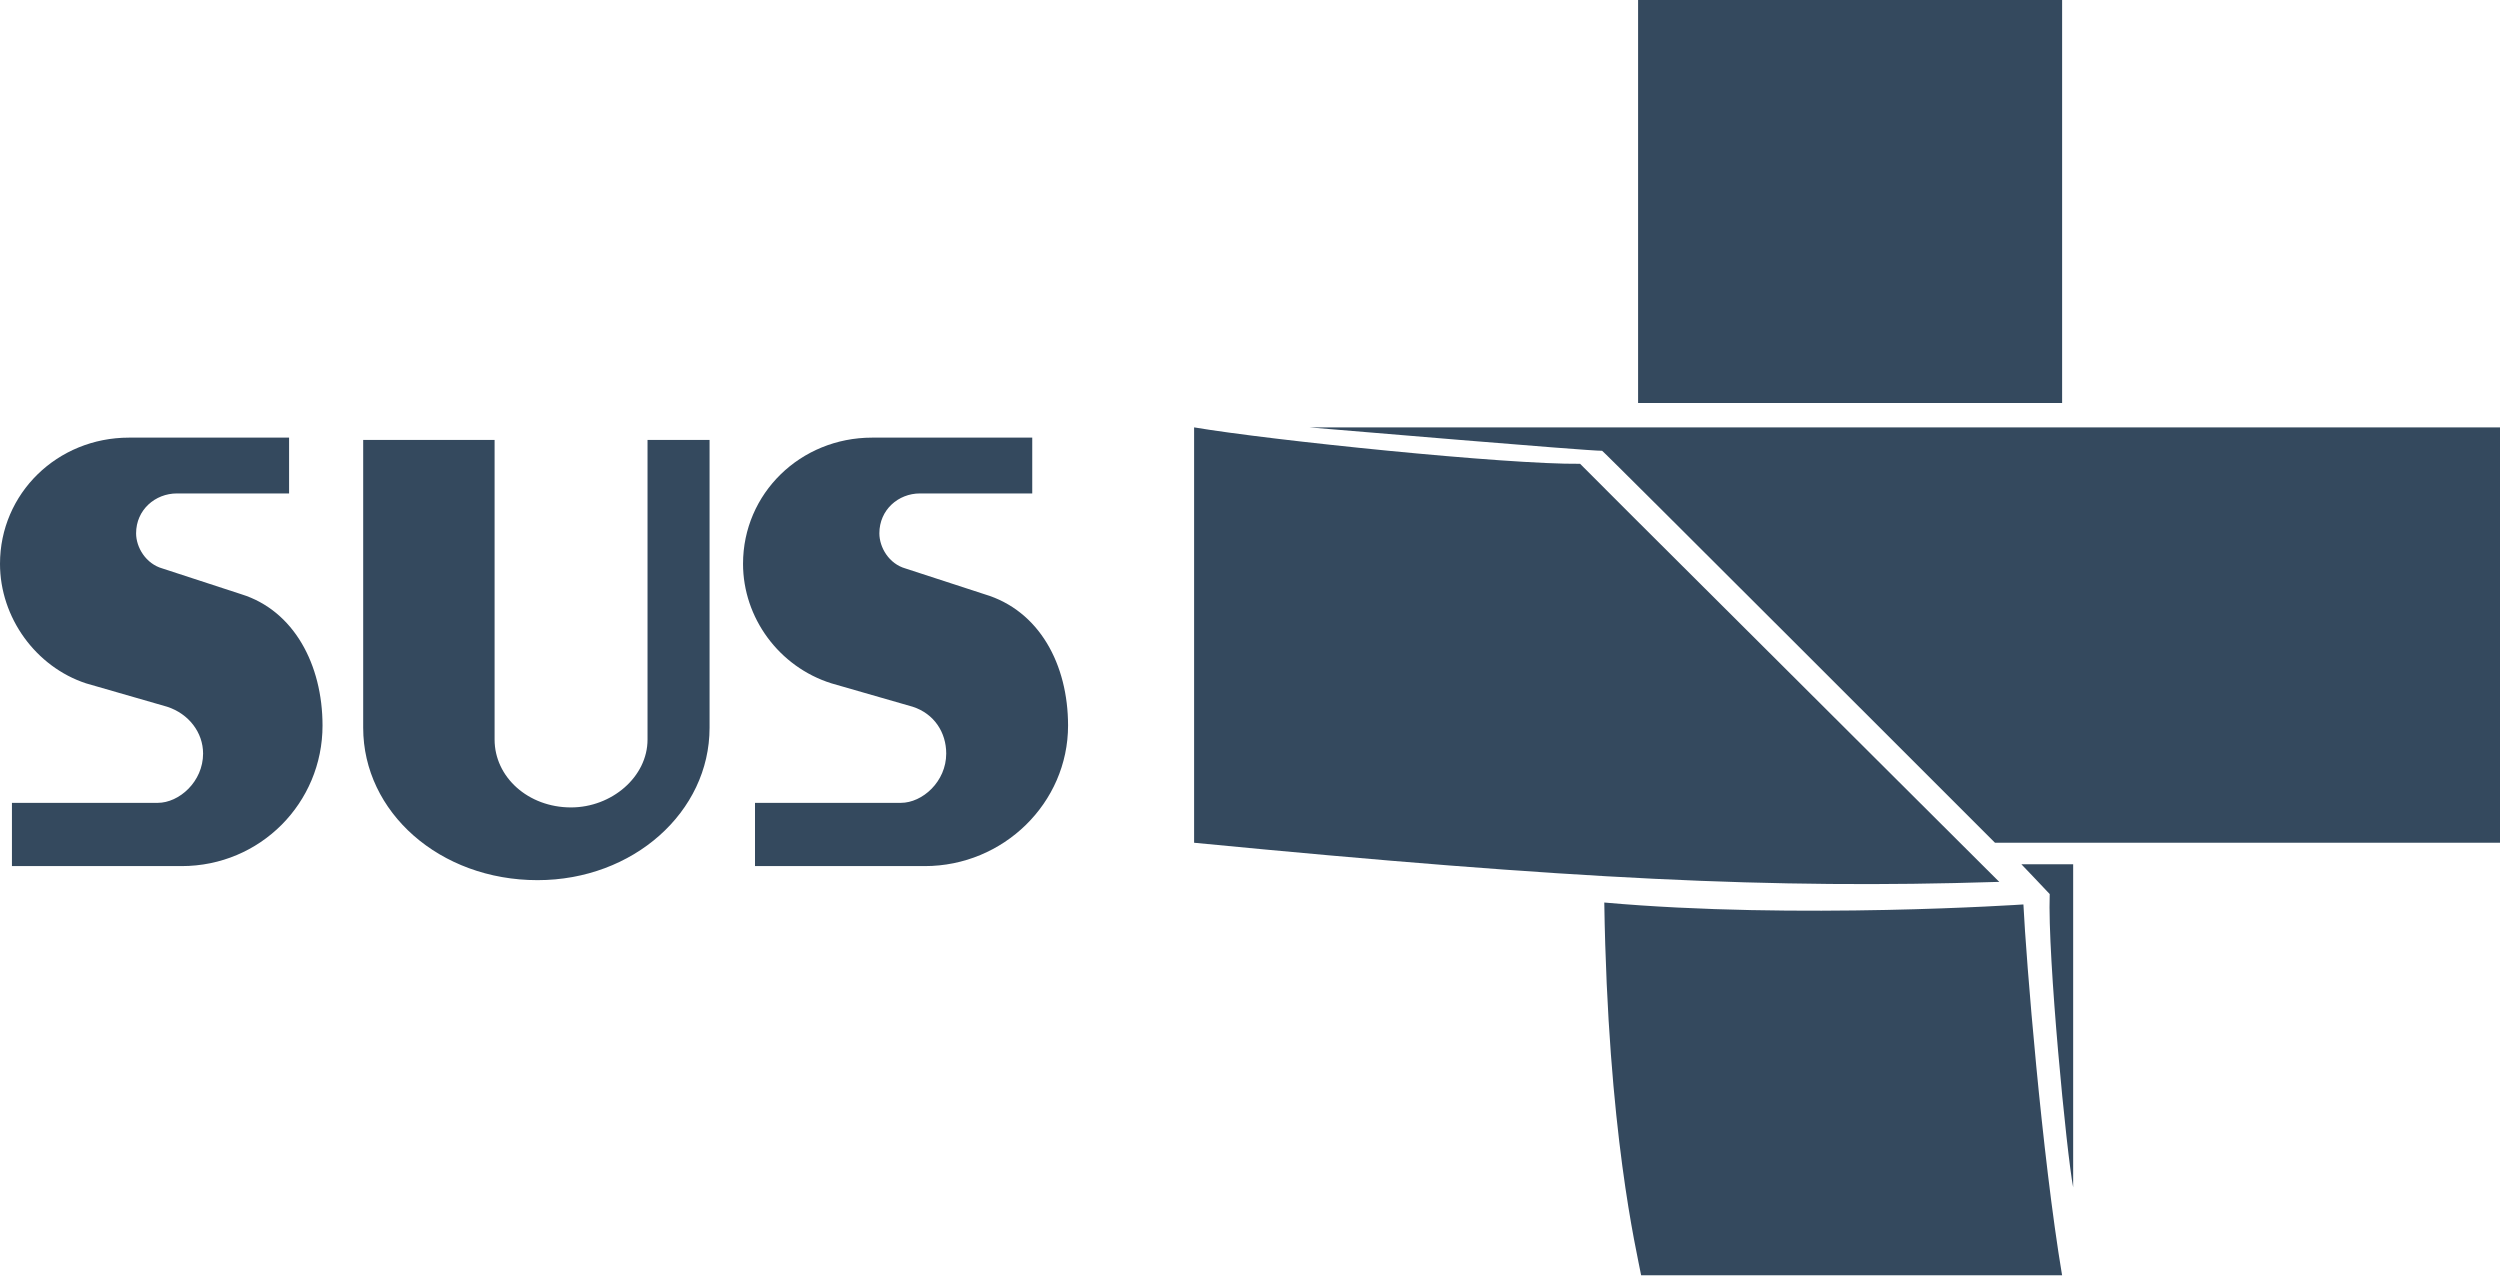 <svg width="98" height="50" viewBox="0 0 98 50" fill="none" xmlns="http://www.w3.org/2000/svg">
<g clip-path="url(#clip0_0_70)">
<mask id="mask0_0_70" style="mask-type:luminance" maskUnits="userSpaceOnUse" x="-288" y="-30" width="671" height="106">
<path d="M-287.498 -29.25H382.588V75.944H-287.498V-29.25Z" fill="white"/>
</mask>
<g mask="url(#mask0_0_70)">
<path fill-rule="evenodd" clip-rule="evenodd" d="M35.781 27.705L32.592 26.787C30.532 26.14 29.127 24.211 29.127 22.101C29.127 19.343 31.377 17.155 34.186 17.155H40.464V19.343H36.061C35.216 19.343 34.471 19.983 34.471 20.906C34.471 21.458 34.846 22.101 35.498 22.285L38.593 23.294C40.748 23.935 41.868 26.052 41.868 28.442C41.868 31.472 39.339 33.951 36.25 33.951H29.596V31.472H35.313C36.158 31.472 37.092 30.641 37.092 29.539C37.092 28.714 36.624 27.98 35.781 27.705ZM6.555 27.705L3.372 26.787C1.405 26.14 0 24.211 0 22.101C0 19.343 2.246 17.155 5.056 17.155H11.332V19.343H6.933C6.087 19.343 5.335 19.983 5.335 20.906C5.335 21.458 5.717 22.101 6.371 22.285L9.46 23.294C11.52 23.935 12.643 26.052 12.643 28.442C12.643 31.472 10.207 33.951 7.118 33.951H0.468V31.472H6.182C7.024 31.472 7.961 30.641 7.961 29.539C7.961 28.714 7.4 27.98 6.555 27.705ZM21.072 34.502C17.231 34.502 14.237 31.833 14.237 28.528V17.245H19.388V28.991C19.388 30.457 20.698 31.651 22.384 31.651C23.976 31.651 25.383 30.457 25.383 28.991V17.245H27.815V28.528C27.815 31.833 24.819 34.502 21.072 34.502Z" fill="#34495E"/>
<path fill-rule="evenodd" clip-rule="evenodd" d="M79.318 35.454C79.318 35.454 70.434 36.055 62.888 35.379C63.027 44.393 64.15 49.008 64.334 50H80.835C80.042 45.264 79.424 37.619 79.318 35.454ZM51.316 16.753C52.425 16.843 62.156 17.671 62.804 17.671C62.804 17.632 78.204 33.036 78.204 33.036H98V16.753H51.316ZM64.213 15.797H80.835V-3.8147e-06H64.213V15.797ZM64.103 20.346L61.939 18.181C59.069 18.213 49.795 17.26 46.809 16.753V33.036C61.701 34.479 69.507 34.847 78.23 34.573H78.374L64.103 20.346ZM79.238 33.879H81.268V46.542C81.013 45.218 80.259 37.511 80.349 35.048C80.106 34.785 79.238 33.879 79.238 33.879Z" fill="#34495E"/>
</g>
</g>
<defs>
<clipPath id="clip0_0_70">
<rect width="98" height="50" fill="white"/>
</clipPath>
</defs>
</svg>
